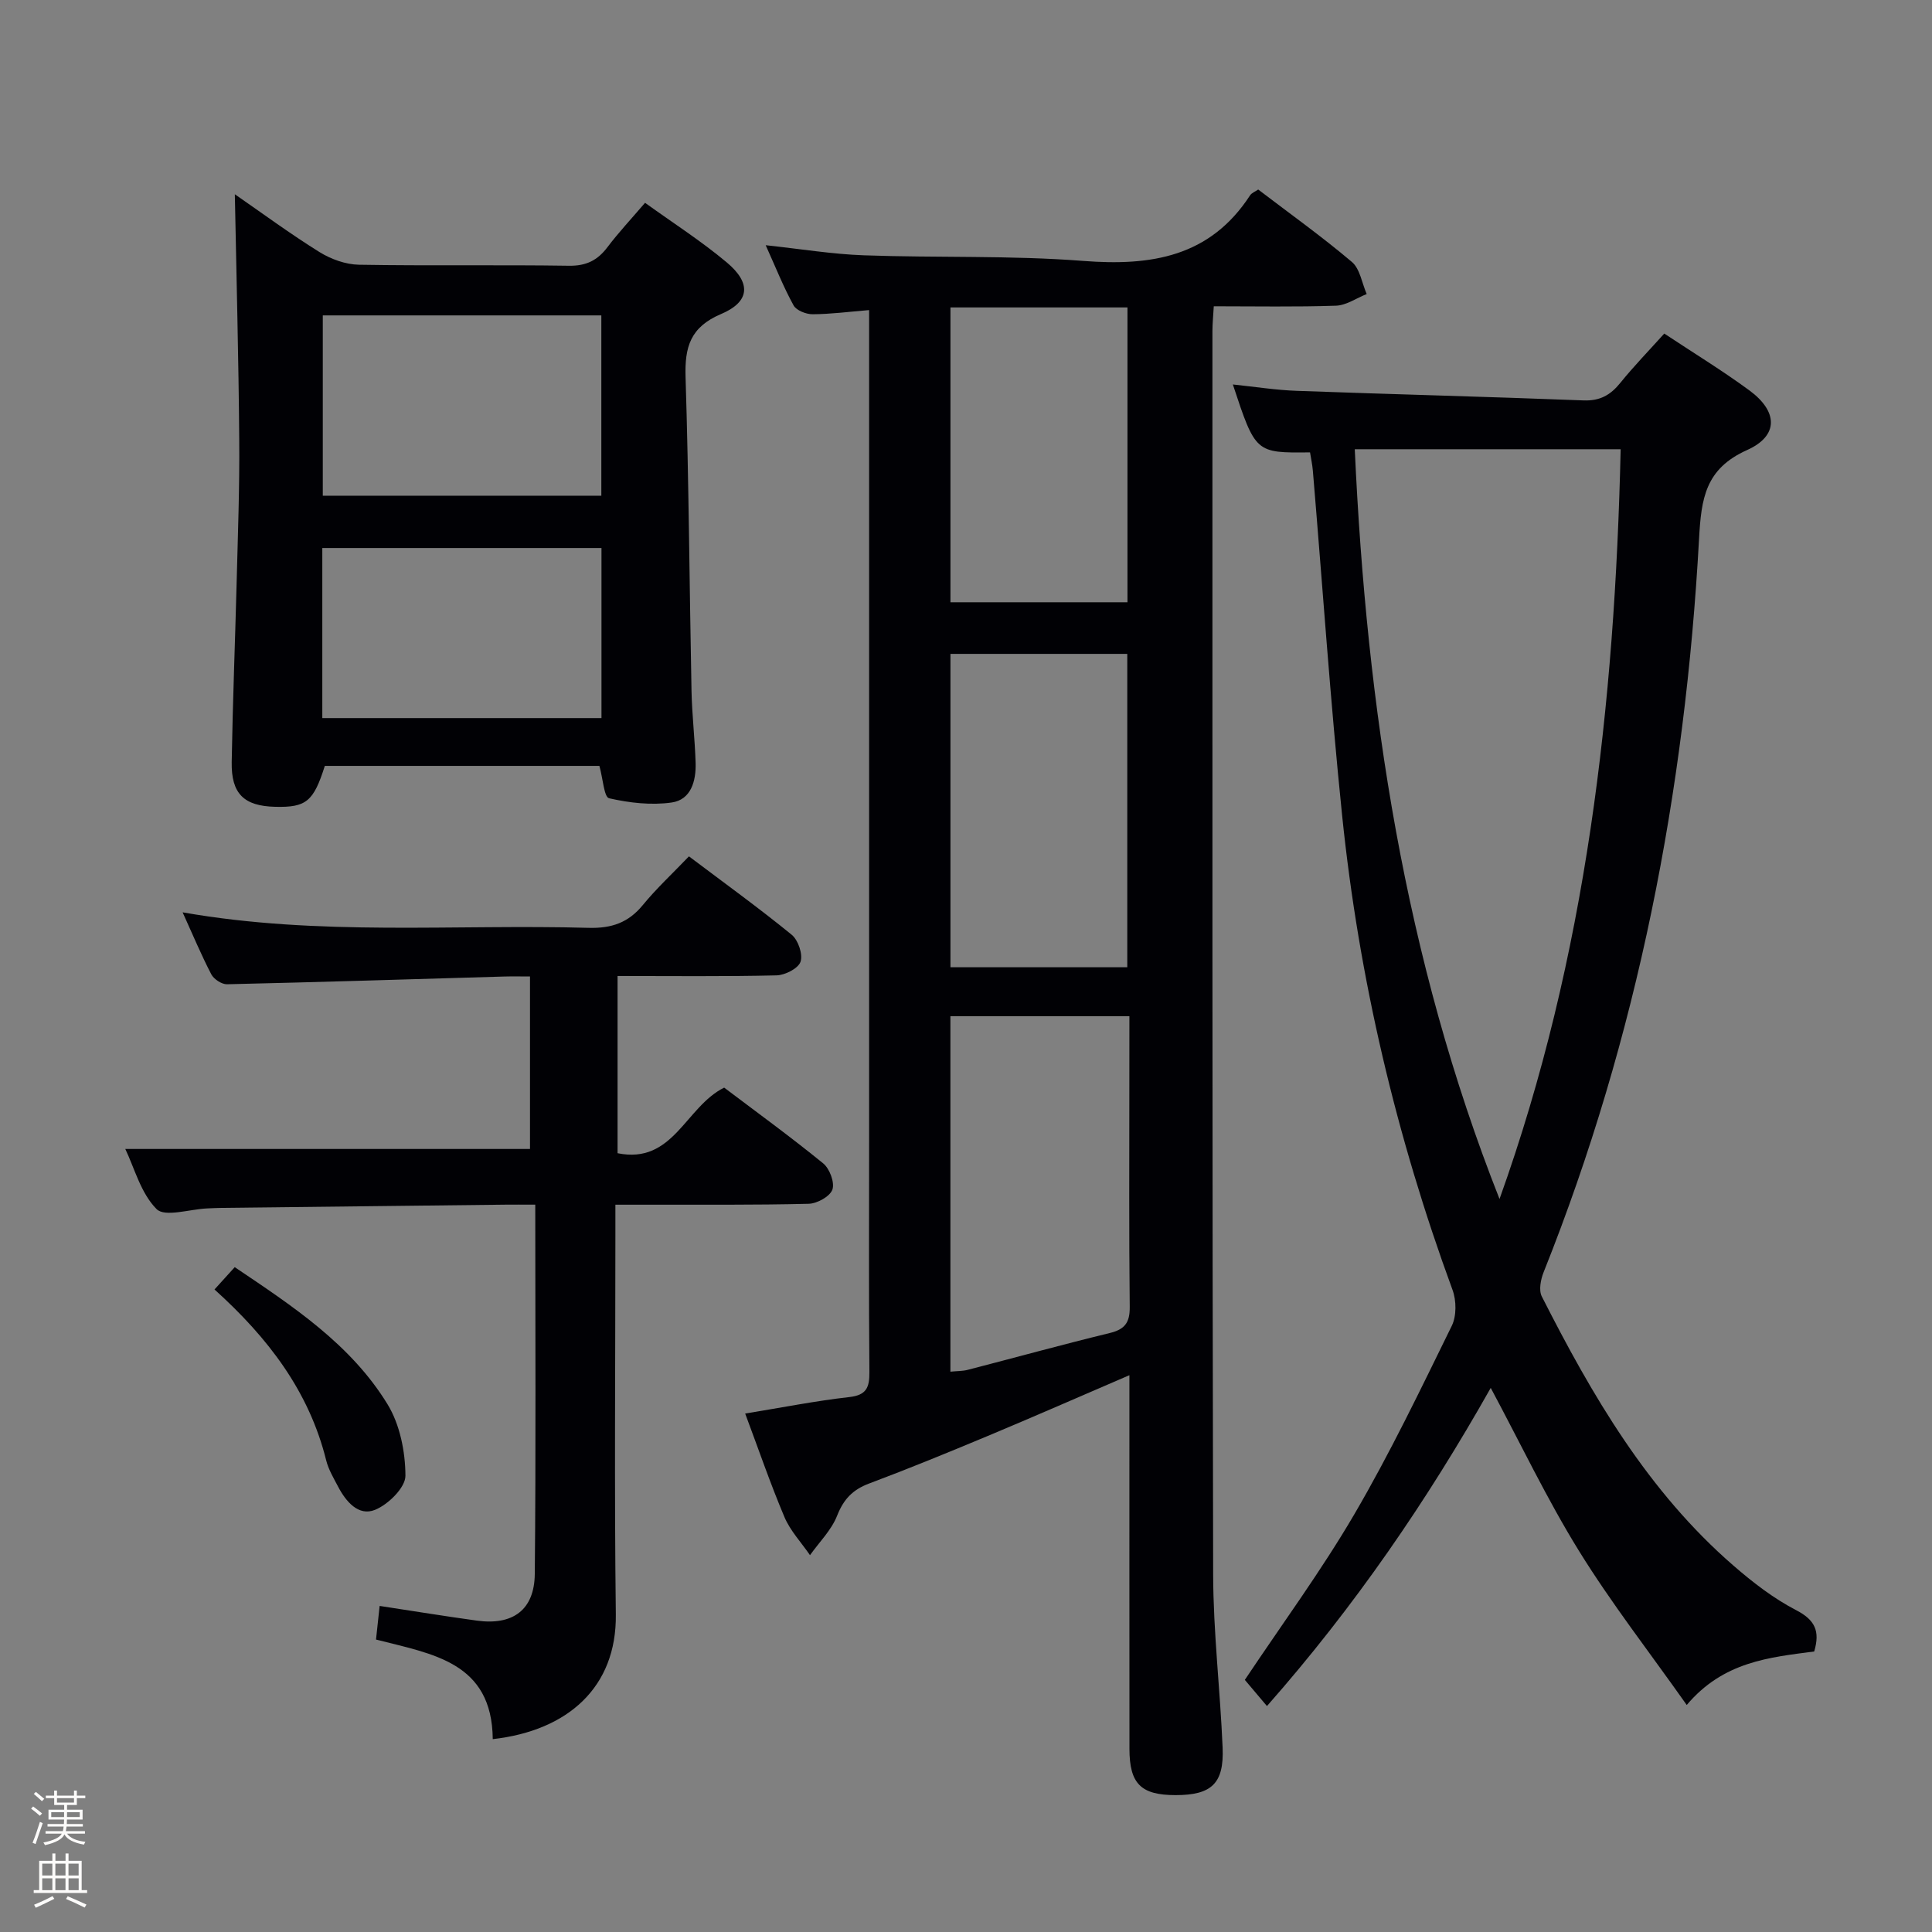 <svg enable-background="new 0 0 400 400" viewBox="0 0 400 400" xmlns="http://www.w3.org/2000/svg"><rect x="0" y="0" width="400" height="400" fill="#808080" stroke="none"/><path d="m6.44 374.46.42-.45c.65.47 1.27.95 1.85 1.44l-.45.49c-.65-.56-1.25-1.06-1.82-1.48m.93 7.33-.63-.26c.55-1.36 1.05-2.8 1.52-4.33.19.1.38.19.59.27-.46 1.29-.95 2.73-1.48 4.32m-.38-10.38.44-.42c.43.34 1.01.82 1.74 1.44l-.49.49c-.53-.51-1.09-1.01-1.69-1.51m2.5.35h1.72v-1.04h.59v1.04h3.52v-1.04h.59v1.04h1.75v.53h-1.75v1.42h-2.03v.97h3.22v2.03h-3.24c0 .35-.01.66-.03.93h3.32v.53h-3.37c-.03.27-.08.58-.15.94h3.96v.53h-3.71c.67.92 1.93 1.48 3.79 1.68-.13.24-.23.44-.29.59-2.13-.38-3.48-1.08-4.04-2.12-.43.97-1.77 1.72-4.03 2.23-.09-.19-.2-.37-.33-.55 2.1-.42 3.37-1.03 3.81-1.83h-3.36v-.53h3.58c.08-.29.13-.61.16-.94h-3.33v-.53h3.39c.02-.27.04-.58.04-.93h-3.23v-2.03h3.25v-.97h-2.07v-1.42h-1.73zm1.12 3.44v1h2.65c.01-.3.02-.44.01-.4v-.25-.35zm1.19-2h3.52v-.91h-3.52zm4.71 2h-2.63v.59c0 .15-.01.28-.01.4h2.64z" fill="#fcfbfa"/><path d="m13.56 383.74h.63v1.52h2.72v6.07h1.13v.6h-11.06v-.6h1.13v-6.07h2.73v-1.52h.63v1.52h2.1v-1.52zm-2.69 8.83.38.56c-1.24.63-2.53 1.25-3.85 1.85-.1-.21-.21-.42-.34-.63 1.36-.55 2.63-1.15 3.81-1.78m-2.13-4.27h2.1v-2.45h-2.1zm0 3.04h2.1v-2.46h-2.1zm2.72-3.04h2.1v-2.45h-2.1zm0 3.04h2.1v-2.46h-2.1zm6.07 3.6c-1.41-.71-2.7-1.3-3.86-1.78l.35-.56c1.45.62 2.75 1.19 3.88 1.72zm-1.25-9.09h-2.1v2.45h2.1zm-2.09 5.49h2.1v-2.46h-2.1z" fill="#fcfbfa"/><g fill="#010105"><path d="m154.28 292.66c7.79-1.27 14.63-2.63 21.54-3.41 3.56-.4 4.2-1.96 4.18-5.15-.14-15.83-.06-31.65-.06-47.48 0-55.48 0-110.95 0-166.43 0-1.8 0-3.6 0-5.99-4.23.35-7.96.84-11.69.86-1.35.01-3.36-.78-3.94-1.82-2.07-3.74-3.65-7.75-5.78-12.47 7.3.78 13.81 1.86 20.34 2.09 15.13.54 30.32-.01 45.39 1.16 14.08 1.09 26.24-.81 34.55-13.57.33-.51 1.05-.77 1.69-1.21 6.54 4.99 13.18 9.73 19.39 14.99 1.69 1.43 2.08 4.39 3.07 6.65-2.12.84-4.22 2.34-6.37 2.41-8.29.28-16.6.12-25.29.12-.11 2-.28 3.6-.28 5.19.01 85.8-.05 171.59.15 257.39.03 11.95 1.46 23.89 1.96 35.85.31 7.43-2.3 9.82-9.74 9.82-7.16 0-9.54-2.34-9.55-9.56-.02-23.82-.01-47.65-.01-71.47 0-1.76 0-3.53 0-5.91-10.27 4.42-19.8 8.6-29.4 12.61-8.12 3.39-16.26 6.73-24.5 9.82-3.38 1.27-5.27 3.24-6.61 6.65-1.18 3-3.69 5.47-5.62 8.18-1.79-2.62-4.08-5.03-5.29-7.89-2.96-7.01-5.42-14.21-8.13-21.43zm79.55-82.26c-12.82 0-24.76 0-37.06 0v73.59c1.36-.14 2.52-.1 3.59-.38 9.79-2.53 19.54-5.22 29.36-7.61 3.13-.76 4.21-2.12 4.18-5.4-.17-15.31-.08-30.62-.08-45.94.01-4.61.01-9.23.01-14.26zm-37.05-10.14h36.61c0-21.82 0-43.3 0-64.88-12.37 0-24.31 0-36.61 0zm0-136.61v61.04h36.65c0-20.48 0-40.64 0-61.04-12.3 0-24.23 0-36.65 0z"/><path d="m262.31 353.22c-1.75-2.07-3.23-3.82-4.58-5.42 7.74-11.6 15.84-22.6 22.7-34.34 7.37-12.61 13.7-25.83 20.14-38.95 1.01-2.05.97-5.25.16-7.45-11.67-31.79-19.38-64.51-22.85-98.15-2.45-23.79-4.06-47.66-6.07-71.49-.11-1.28-.39-2.54-.58-3.76-11.29.13-11.29.13-15.98-14.06 4.62.48 8.94 1.17 13.27 1.32 19.77.72 39.56 1.21 59.33 1.98 3.41.13 5.58-1.11 7.61-3.62 2.81-3.47 5.93-6.69 9.11-10.22 6.05 4.01 12.03 7.66 17.65 11.79 5.9 4.35 6.06 9.38-.49 12.32-8.67 3.88-9.5 10-9.96 18.4-2.87 52.21-12.69 103.05-32.17 151.8-.61 1.52-1.05 3.74-.39 5.04 10.43 20.56 21.98 40.38 39.68 55.73 4 3.47 8.3 6.8 12.97 9.22 3.9 2.02 5.01 4.32 3.75 8.56-9.19 1.22-18.78 2.05-26.39 11.08-7.8-11.05-15.66-21.14-22.34-31.95-6.61-10.69-12.03-22.12-18.24-33.7-13.16 23.33-28.2 45.31-46.33 65.87zm48.15-104.98c18.04-50.3 23.87-102.43 25.08-155.23-18.81 0-36.85 0-55.05 0 2.46 53.57 10.31 105.48 29.97 155.23z"/><path d="m102.02 360.07c-.15-15.97-12.43-17.6-24.17-20.62.24-2.23.47-4.39.75-6.96 7.08 1.08 13.58 2.14 20.11 3.04 7.45 1.03 11.93-2.19 12.01-9.65.25-25.28.1-50.55.1-76.47-2.78 0-4.4-.02-6.02 0-19.64.22-39.28.44-58.92.67-1 .01-2 .07-3 .11-3.6.16-8.75 1.86-10.46.14-3.27-3.28-4.59-8.51-6.48-12.45h83.79c0-11.22 0-23.13 0-35.71-1.86 0-3.64-.04-5.4.01-19.11.56-38.23 1.16-57.34 1.6-1.09.02-2.71-1.05-3.24-2.05-2.06-3.96-3.79-8.1-5.94-12.84 28.26 4.97 56.21 2.43 84.06 3.21 4.74.13 8.22-1.06 11.22-4.72 2.84-3.46 6.15-6.53 9.55-10.08 7.35 5.54 14.47 10.68 21.27 16.23 1.35 1.1 2.35 4.05 1.83 5.59-.46 1.38-3.2 2.78-4.97 2.82-10.81.26-21.63.13-32.91.13v36.69c11.57 2.35 14.01-9.58 22.07-13.58 6.61 5 13.71 10.15 20.51 15.69 1.33 1.09 2.41 3.97 1.9 5.42-.51 1.43-3.17 2.9-4.91 2.94-11.32.28-22.65.17-33.98.19-1.79 0-3.58 0-6.04 0v6.39c0 26.16-.23 52.32.09 78.47.18 15.02-9.91 24.04-25.48 25.79z"/><path d="m48.62 40.22c5.77 3.99 11.5 8.22 17.53 11.97 2.37 1.47 5.41 2.57 8.17 2.62 14.49.25 28.99-.01 43.48.21 3.58.05 5.91-1.12 7.97-3.85 2.3-3.04 4.92-5.84 7.78-9.18 5.76 4.15 11.63 7.91 16.93 12.35 5.08 4.26 4.82 8.12-1.18 10.67-6.39 2.72-7.56 6.82-7.36 13.11.68 21.63.8 43.27 1.23 64.91.1 4.98.7 9.95.85 14.93.11 3.72-.94 7.62-4.96 8.19-4.23.6-8.76.08-12.96-.88-1.04-.24-1.26-4.05-2-6.7-18.65 0-37.72 0-56.85 0-2.34 7.38-3.84 8.63-10.3 8.47-6.42-.16-9.09-2.68-8.98-9.25.21-12.48.71-24.95 1.03-37.42.25-9.81.62-19.63.53-29.43-.13-16.77-.58-33.55-.91-50.72zm18.21 25.08v37.33h57.67c0-12.61 0-24.86 0-37.33-19.27 0-38.22 0-57.67 0zm57.7 48.16c-19.37 0-38.43 0-57.8 0v35.21h57.8c0-11.7 0-23.13 0-35.21z"/><path d="m44.41 266.97c1.5-1.65 2.69-2.97 4.19-4.62 12.01 8.09 24.03 15.96 31.64 28.4 2.56 4.19 3.68 9.81 3.7 14.79.01 2.44-3.57 5.96-6.3 7.06-3.42 1.38-6.03-1.72-7.66-4.84-.92-1.76-1.98-3.53-2.45-5.42-3.54-14.25-11.97-25.31-23.12-35.37z"/></g></svg>